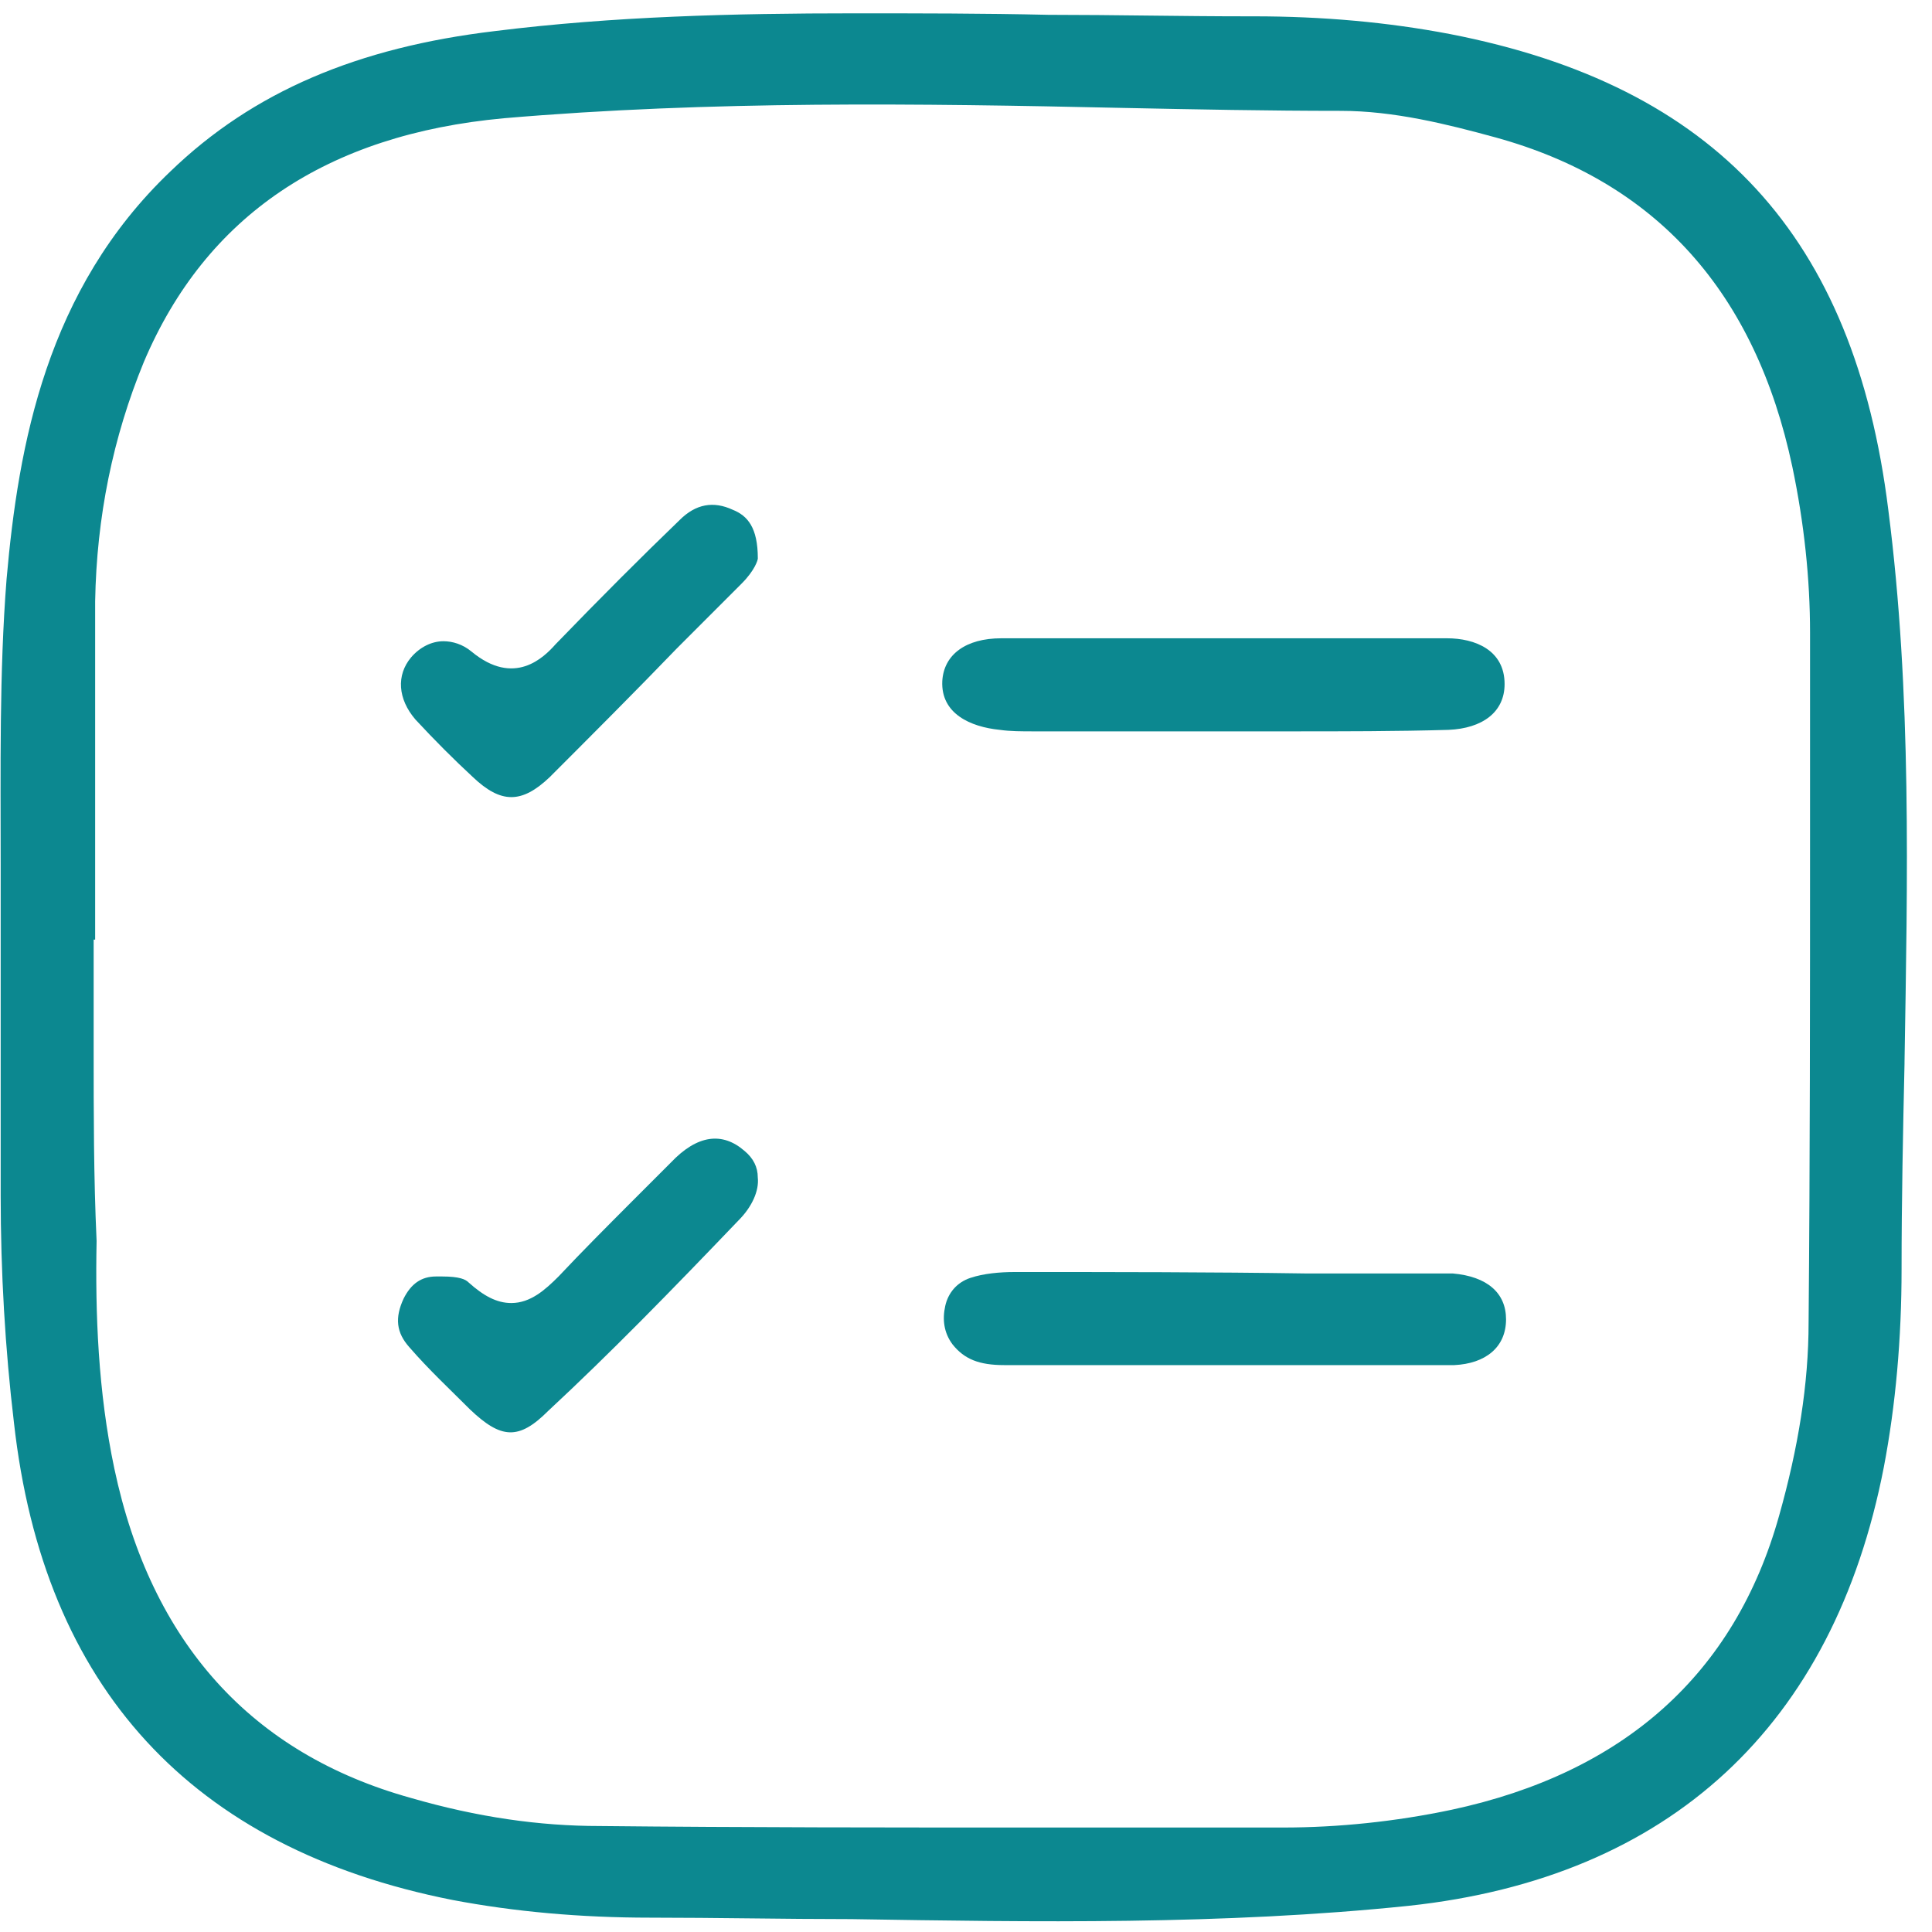 <svg xmlns="http://www.w3.org/2000/svg" width="40" height="40" viewBox="0 0 40 40" fill="none"><path d="M0.014 21.595V21.657C0.014 22.666 0.014 23.736 0.014 24.746C0.014 26.336 0.106 27.927 0.289 29.456C0.9 34.931 3.956 38.265 9.364 39.336C10.648 39.58 12.023 39.703 13.459 39.703C14.834 39.703 16.239 39.733 17.584 39.733H17.614C21.403 39.794 25.314 39.856 29.164 39.458C34.572 38.877 37.964 35.726 39.003 30.374C39.248 29.089 39.37 27.713 39.37 26.275C39.37 24.868 39.4 23.4 39.431 22.024V21.993C39.492 18.231 39.584 14.346 39.095 10.553C38.392 4.895 35.52 1.775 30.02 0.705C28.736 0.46 27.392 0.338 25.956 0.338H25.834C24.459 0.338 23.053 0.307 21.739 0.307H21.709C20.364 0.276 19.02 0.276 17.675 0.276C15.2 0.276 12.695 0.338 10.25 0.643C7.409 0.98 5.239 1.897 3.528 3.549C0.961 5.996 0.381 9.208 0.136 11.991C-0.016 13.918 0.014 15.937 0.014 17.894C0.014 18.598 0.014 19.332 0.014 20.066C0.014 20.555 0.014 21.075 0.014 21.595ZM1.939 21.748V19.454H1.97C1.97 18.904 1.97 18.323 1.97 17.772V17.741C1.97 15.998 1.97 14.224 1.97 12.45C2 10.707 2.336 9.055 2.978 7.495C4.261 4.467 6.767 2.784 10.434 2.448C14.711 2.081 19.05 2.142 23.236 2.234C24.734 2.265 26.261 2.295 27.759 2.295C28.859 2.295 29.959 2.57 30.967 2.846C34.297 3.763 36.345 6.057 37.109 9.667C37.353 10.829 37.475 11.991 37.475 13.092C37.475 14.499 37.475 15.937 37.475 17.344C37.475 20.617 37.475 24.042 37.445 27.376C37.445 28.661 37.231 29.976 36.834 31.383C35.917 34.656 33.625 36.705 30.05 37.47C28.889 37.715 27.698 37.837 26.567 37.837H26.598C25.589 37.837 24.55 37.837 23.542 37.837H21.403C18.47 37.837 15.414 37.837 12.42 37.806C11.167 37.806 9.884 37.623 8.509 37.225C5.209 36.308 3.131 34.014 2.367 30.404C2.031 28.814 1.97 27.193 2 25.694C1.939 24.379 1.939 23.033 1.939 21.748Z" fill="#0C8890"></path><path d="M21.067 26.336H21.006C20.7 26.336 20.364 26.366 20.089 26.458C19.814 26.55 19.631 26.764 19.57 27.039C19.509 27.315 19.539 27.59 19.722 27.835C19.967 28.141 20.272 28.263 20.792 28.263C21.77 28.263 22.778 28.263 23.756 28.263H24.764H24.795H25.345C25.834 28.263 26.292 28.263 26.781 28.263C27.881 28.263 29.011 28.263 30.111 28.263C30.753 28.232 31.181 27.896 31.181 27.315C31.181 26.764 30.784 26.428 30.081 26.366C29.959 26.366 29.836 26.366 29.714 26.366H27.056C25.07 26.336 23.053 26.336 21.067 26.336Z" fill="#0C8890"></path><path d="M19.509 14.102C19.478 14.775 20.09 15.05 20.701 15.111C20.915 15.142 21.159 15.142 21.403 15.142C22.137 15.142 22.84 15.142 23.542 15.142H24.337H25.314C25.773 15.142 26.262 15.142 26.72 15.142C27.79 15.142 28.92 15.142 29.989 15.111C30.692 15.081 31.151 14.744 31.151 14.163C31.151 13.46 30.54 13.215 29.959 13.215C28.462 13.215 26.934 13.215 25.406 13.215C23.817 13.215 22.228 13.215 20.731 13.215C19.998 13.215 19.54 13.551 19.509 14.102Z" fill="#0C8890"></path><path d="M15.292 25.265C15.567 24.99 15.72 24.654 15.689 24.378C15.689 24.164 15.598 23.981 15.414 23.828C14.956 23.43 14.436 23.491 13.886 24.073C13.611 24.348 13.336 24.623 13.061 24.898C12.572 25.388 12.053 25.908 11.564 26.428C11.289 26.703 10.984 26.978 10.586 26.978C10.281 26.978 10.006 26.825 9.7 26.55C9.639 26.489 9.517 26.428 9.15 26.428H9.12H9.089C9.059 26.428 9.059 26.428 9.028 26.428C8.722 26.428 8.509 26.581 8.356 26.887C8.172 27.284 8.203 27.59 8.478 27.896C8.875 28.355 9.334 28.783 9.731 29.181C10.373 29.792 10.739 29.823 11.35 29.211C12.634 28.018 13.886 26.734 15.292 25.265Z" fill="#0C8890"></path><path d="M14.009 13.429C14.467 12.97 14.895 12.542 15.354 12.083C15.629 11.808 15.69 11.594 15.69 11.563C15.69 10.921 15.476 10.676 15.17 10.554C14.773 10.37 14.406 10.431 14.07 10.768C13.276 11.533 12.451 12.358 11.504 13.337C11.259 13.613 10.648 14.224 9.762 13.49C9.579 13.337 9.365 13.276 9.181 13.276C8.937 13.276 8.692 13.398 8.509 13.613C8.204 13.979 8.234 14.469 8.601 14.897C8.998 15.325 9.395 15.723 9.792 16.09C10.373 16.641 10.801 16.641 11.381 16.09C12.267 15.203 13.154 14.316 14.009 13.429Z" fill="#0C8890"></path></svg>
